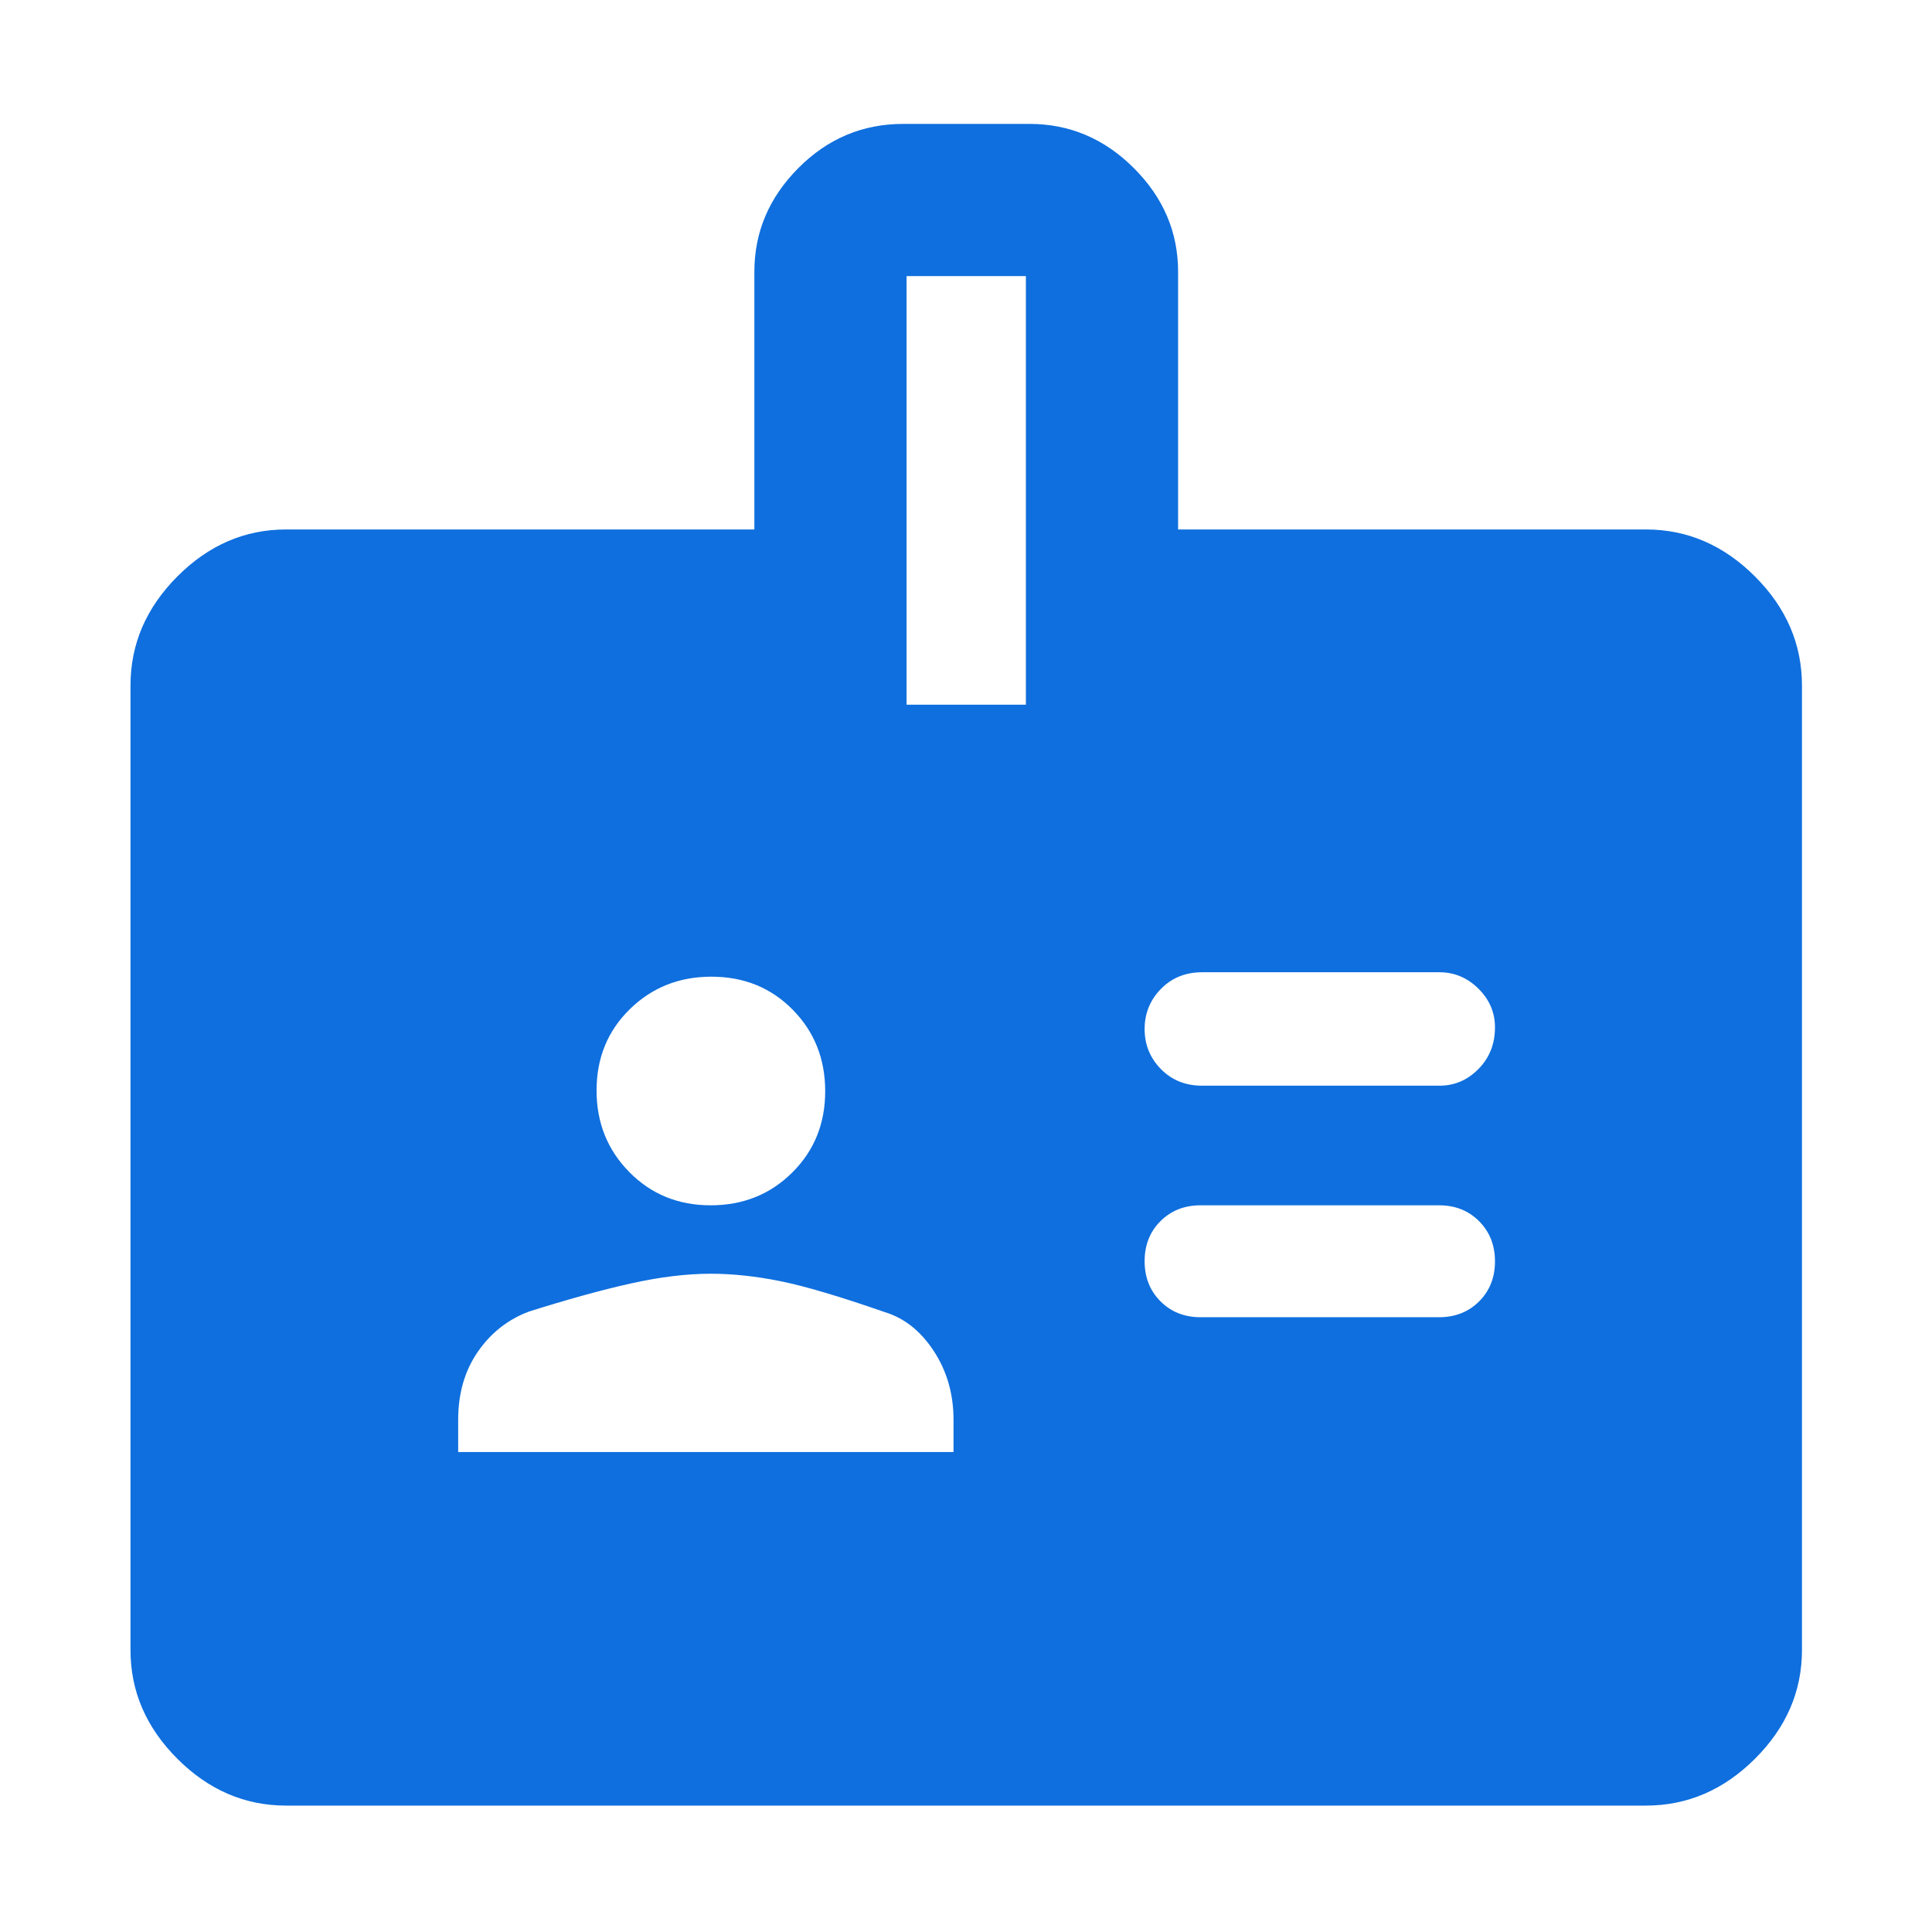 <svg width="163" height="163" viewBox="0 0 163 163" fill="#0F6FDE" xmlns="http://www.w3.org/2000/svg">
<path d="M38.656 122.508H80.447V119.784C80.447 117.62 79.895 115.69 78.79 113.997C77.685 112.304 76.304 111.205 74.645 110.701C70.854 109.382 67.921 108.512 65.846 108.093C63.771 107.673 61.815 107.463 59.976 107.463C57.912 107.463 55.648 107.74 53.185 108.292C50.721 108.844 47.876 109.63 44.647 110.649C42.874 111.305 41.433 112.433 40.322 114.034C39.212 115.636 38.656 117.552 38.656 119.784V122.508ZM101.291 111.132H121.408C122.772 111.132 123.899 110.687 124.791 109.797C125.683 108.906 126.129 107.78 126.129 106.418C126.129 105.057 125.683 103.928 124.791 103.033C123.899 102.138 122.772 101.69 121.408 101.69H101.291C99.927 101.69 98.799 102.136 97.908 103.026C97.016 103.916 96.57 105.042 96.57 106.404C96.57 107.766 97.016 108.895 97.908 109.79C98.799 110.685 99.927 111.132 101.291 111.132ZM59.957 101.69C62.689 101.69 64.983 100.769 66.838 98.927C68.694 97.085 69.621 94.797 69.621 92.065C69.621 89.333 68.706 87.039 66.876 85.184C65.047 83.328 62.76 82.401 60.016 82.401C57.298 82.401 55.004 83.316 53.135 85.145C51.266 86.975 50.331 89.262 50.331 92.005C50.331 94.724 51.253 97.018 53.095 98.887C54.937 100.756 57.224 101.69 59.957 101.69ZM101.42 91.599H121.448C122.715 91.599 123.811 91.128 124.738 90.187C125.665 89.246 126.129 88.076 126.129 86.677C126.129 85.421 125.663 84.332 124.732 83.41C123.801 82.489 122.706 82.028 121.448 82.028H101.42C100.022 82.028 98.864 82.496 97.946 83.434C97.029 84.371 96.57 85.501 96.57 86.825C96.57 88.137 97.028 89.261 97.944 90.196C98.861 91.131 100.019 91.599 101.42 91.599ZM24.136 152.336C20.655 152.336 17.598 151.019 14.963 148.384C12.327 145.749 11.01 142.691 11.01 139.211V57.836C11.01 54.345 12.327 51.278 14.963 48.635C17.598 45.992 20.655 44.67 24.136 44.67H63.645V22.929C63.645 19.586 64.88 16.67 67.351 14.184C69.821 11.697 72.775 10.453 76.212 10.453H86.848C90.238 10.453 93.177 11.697 95.663 14.184C98.15 16.67 99.394 19.586 99.394 22.929V44.67H138.863C142.354 44.67 145.422 45.992 148.065 48.635C150.708 51.278 152.029 54.345 152.029 57.836V139.211C152.029 142.691 150.708 145.749 148.065 148.384C145.422 151.019 142.354 152.336 138.863 152.336H24.136ZM76.487 59.453H86.552V23.295H76.487V59.453Z"/>
</svg>
